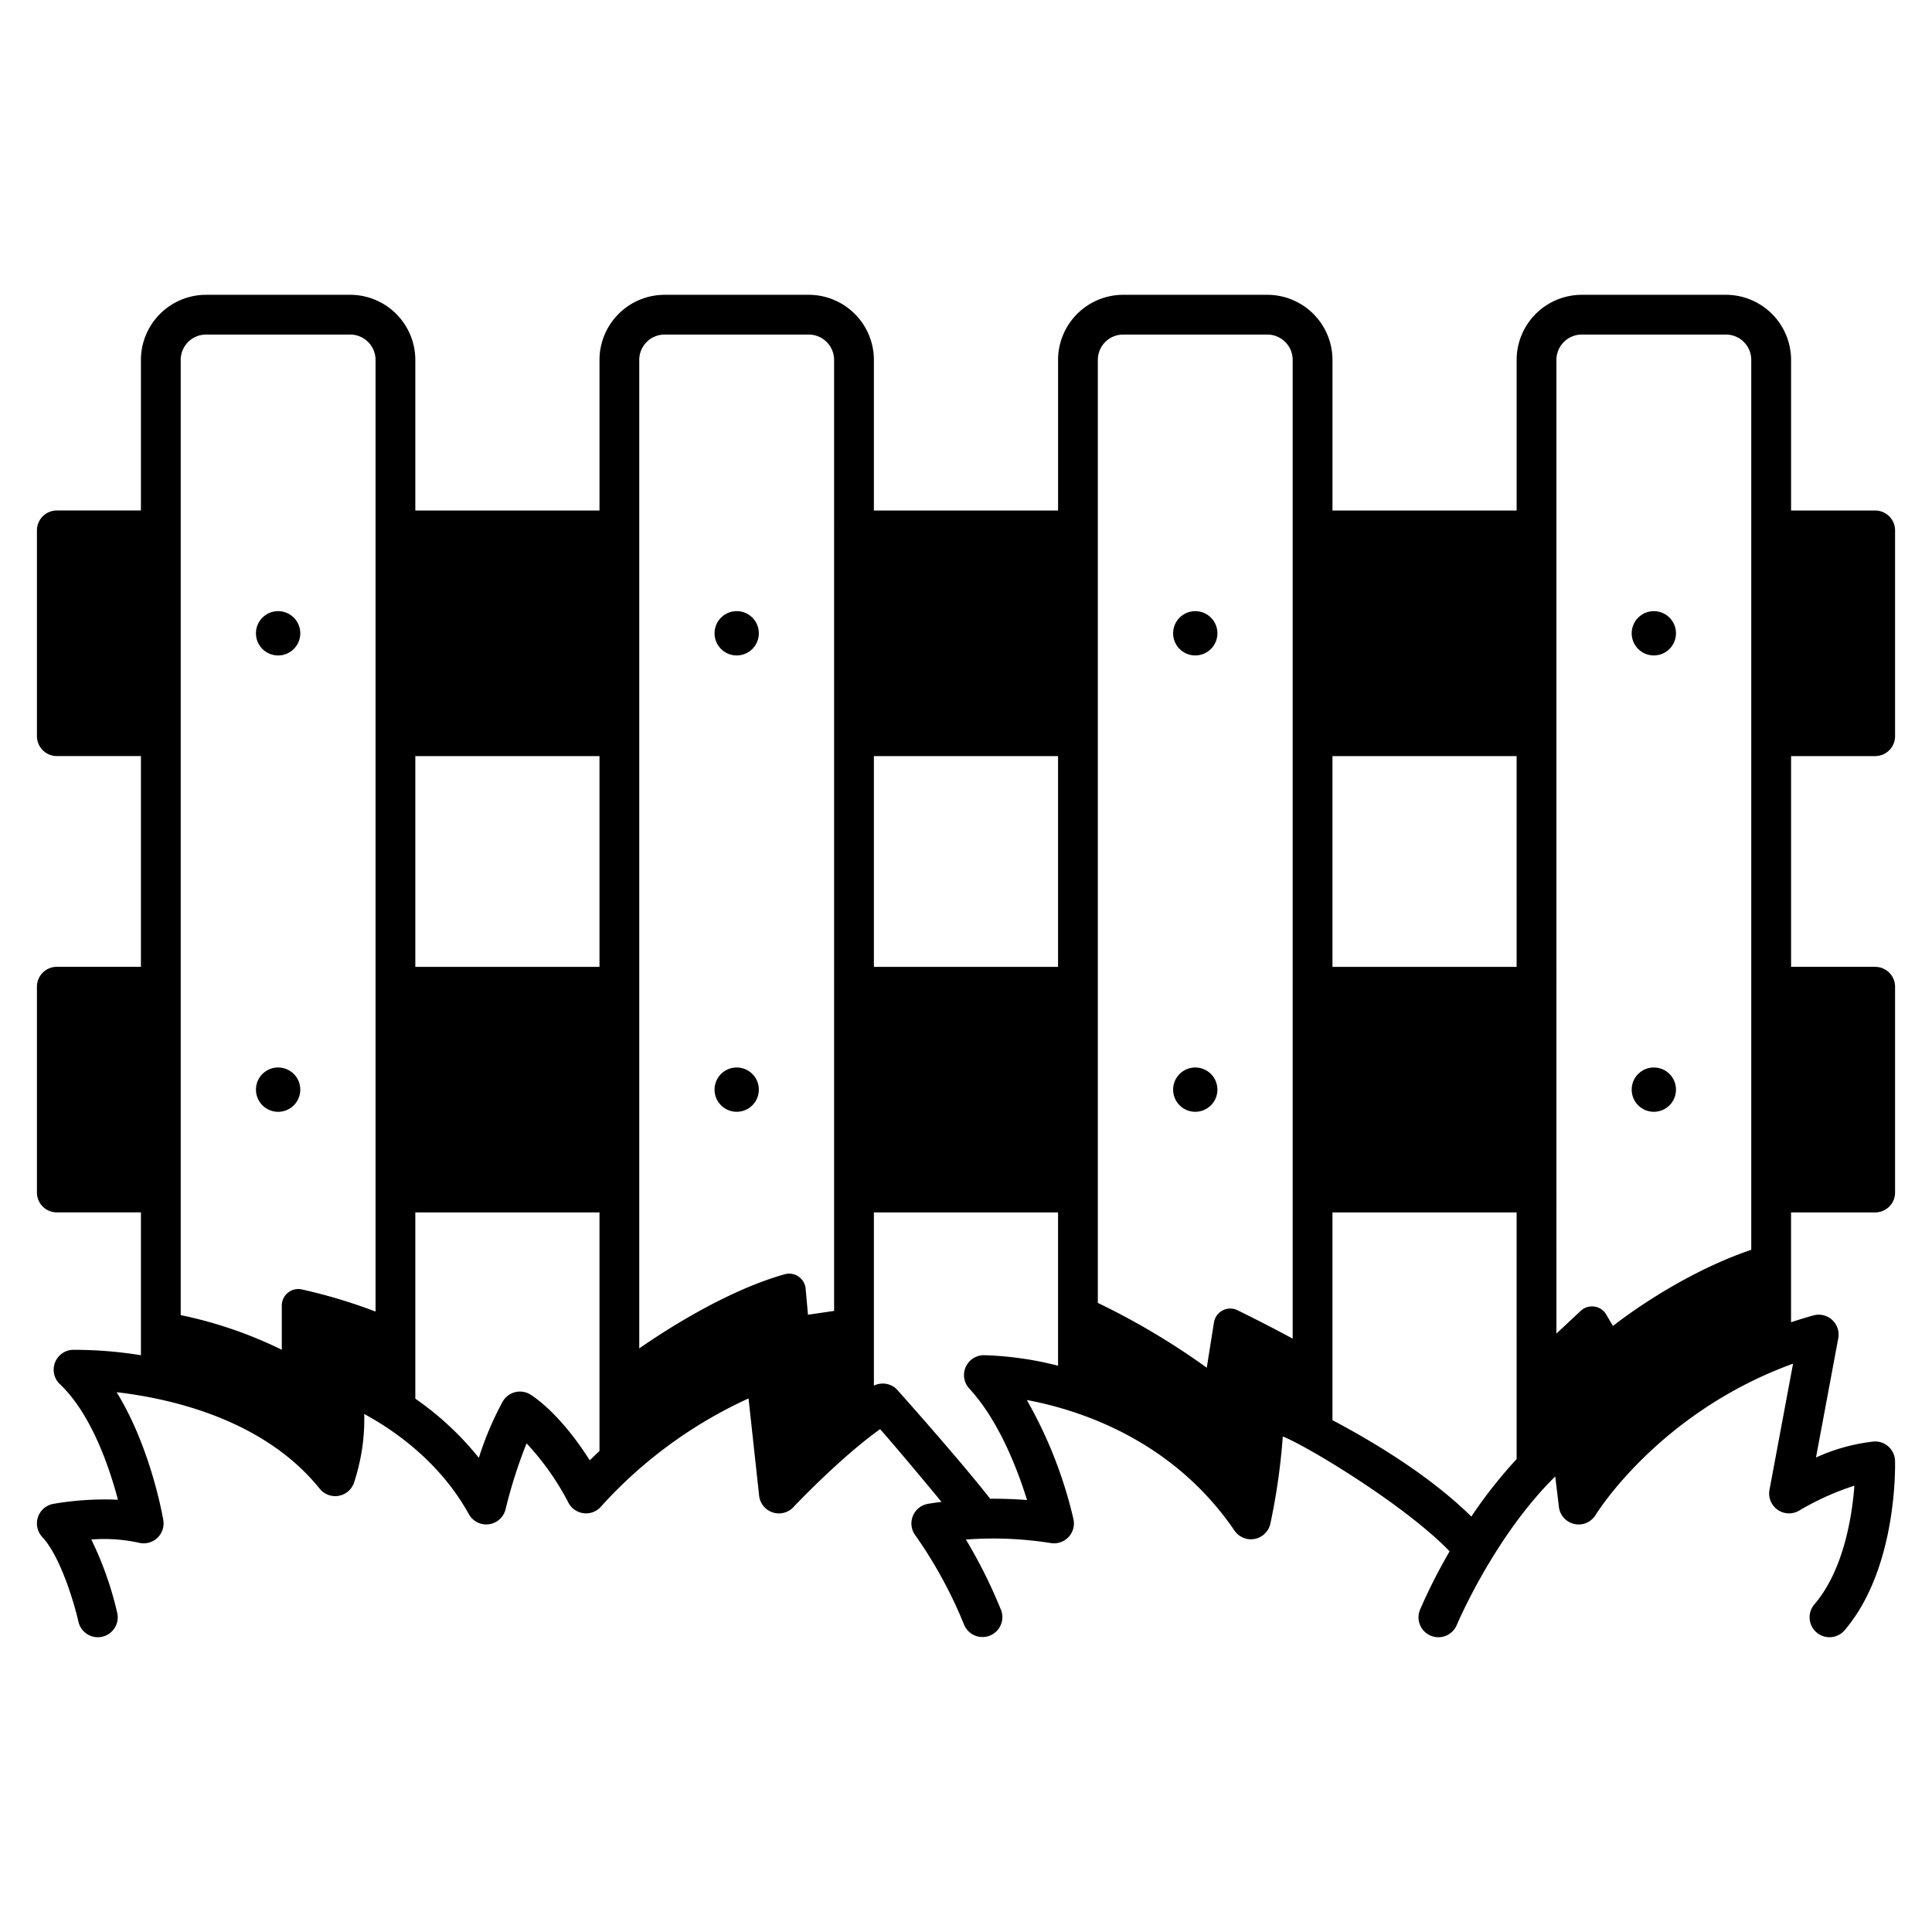 <svg xmlns="http://www.w3.org/2000/svg" viewBox="0 0 340 340"><g id="Layer_3" data-name="Layer 3"><path d="M332.344,254.584a3.483,3.483,0,0,0-2.595-.9,33.12,33.12,0,0,0-10.164,2.814l3.92-20.99a3.5,3.5,0,0,0-4.374-4.016c-1.347.372-2.655.777-3.937,1.2V213.366H330a3.5,3.5,0,0,0,3.5-3.5V173.649a3.5,3.5,0,0,0-3.5-3.5h-14.8v-37.09H330a3.5,3.5,0,0,0,3.5-3.5V93.342a3.5,3.5,0,0,0-3.5-3.5h-14.8v-26.5a11.473,11.473,0,0,0-11.46-11.46H278.363a11.473,11.473,0,0,0-11.46,11.46v26.5h-32.41v-26.5a11.473,11.473,0,0,0-11.46-11.46H197.662a11.472,11.472,0,0,0-11.46,11.46v26.5H153.791v-26.5a11.472,11.472,0,0,0-11.459-11.46H116.961a11.473,11.473,0,0,0-11.46,11.46v26.5H73.09v-26.5a11.473,11.473,0,0,0-11.459-11.46H36.259A11.473,11.473,0,0,0,24.8,63.337v26.5H10a3.5,3.5,0,0,0-3.5,3.5v36.217a3.5,3.5,0,0,0,3.5,3.5H24.8v37.09H10a3.5,3.5,0,0,0-3.5,3.5v36.217a3.5,3.5,0,0,0,3.5,3.5H24.8V238.5a73.212,73.212,0,0,0-11.938-.955,3.5,3.5,0,0,0-2.327,6.038c5.549,5.264,8.721,14.662,10.22,20.345a53.672,53.672,0,0,0-11.4.733,3.5,3.5,0,0,0-1.916,5.827c3.267,3.5,5.7,11.944,6.363,14.9a3.5,3.5,0,0,0,3.413,2.737,3.539,3.539,0,0,0,.766-.085,3.5,3.5,0,0,0,2.653-4.176,59.951,59.951,0,0,0-4.562-12.933,28.517,28.517,0,0,1,8.337.558,3.5,3.5,0,0,0,4.33-3.97c-.107-.637-2.227-12.824-8.218-22.513,9.528,1.1,25.916,4.773,35.743,16.982a3.5,3.5,0,0,0,5.984-.914A35.492,35.492,0,0,0,64.1,248.84c5.226,2.833,13.312,8.4,18.408,17.627a3.5,3.5,0,0,0,6.473-.9,85.965,85.965,0,0,1,3.688-11.557,46.76,46.76,0,0,1,7.381,10.469,3.5,3.5,0,0,0,5.794.565A79.4,79.4,0,0,1,131.731,246.1l1.863,17.114a3.5,3.5,0,0,0,6.031,2.017c.089-.1,8.122-8.615,15.251-13.724,1.074,1.153,6.752,7.866,10.812,12.8-1.427.175-2.3.329-2.421.351a3.5,3.5,0,0,0-2.185,5.529,78.381,78.381,0,0,1,8.569,15.707,3.5,3.5,0,0,0,6.524-2.536,88.972,88.972,0,0,0-6.19-12.423,64.484,64.484,0,0,1,14.92.616,3.5,3.5,0,0,0,4.009-4.183,77.454,77.454,0,0,0-8.213-20.991c9.449,1.77,25.7,7.078,36.551,22.984a3.5,3.5,0,0,0,6.309-1.22,111.81,111.81,0,0,0,2.188-15.355c4.595,1.862,21.64,12.2,29.363,20.224a97.561,97.561,0,0,0-5.208,10.266,3.5,3.5,0,0,0,6.459,2.7c.073-.177,6.625-15.623,17.335-26.146l.644,5.366a3.5,3.5,0,0,0,6.476,1.385c.116-.192,11.1-18.028,34.731-26.6L311.4,262.187a3.5,3.5,0,0,0,5.263,3.631,47.513,47.513,0,0,1,9.68-4.363c-.41,5.406-1.878,14.848-7.044,20.893a3.5,3.5,0,0,0,5.323,4.548c9.314-10.9,8.893-29.051,8.871-29.818A3.5,3.5,0,0,0,332.344,254.584ZM66.09,230.814a93.162,93.162,0,0,0-12.969-3.894,2.9,2.9,0,0,0-3.53,2.839v7.778a74.465,74.465,0,0,0-17.791-6.1V63.337a4.465,4.465,0,0,1,4.459-4.46H61.631a4.465,4.465,0,0,1,4.459,4.46ZM105.5,255.35c-.623.582-1.2,1.138-1.714,1.645-5.235-8.272-9.894-11.244-10.478-11.6a3.5,3.5,0,0,0-4.837,1.25,55.494,55.494,0,0,0-4.2,9.911A53.079,53.079,0,0,0,73.09,246.145V213.366H105.5Zm0-85.2H73.09v-37.09H105.5Zm41.29,60.55-4.6.671-.41-4.579a2.91,2.91,0,0,0-3.691-2.542c-9.979,2.819-20.428,9.469-25.591,13.043V63.337a4.465,4.465,0,0,1,4.46-4.46h25.371a4.465,4.465,0,0,1,4.459,4.46Zm39.411,9.645a58.92,58.92,0,0,0-13.052-1.854,3.5,3.5,0,0,0-2.569,5.877c5.22,5.644,8.5,14.259,10.164,19.617-2.291-.187-4.48-.246-6.489-.229-5.208-6.678-16.343-19.173-16.5-19.322a3.491,3.491,0,0,0-3.964-.579V213.366H186.2Zm0-70.195H153.791v-37.09H186.2Zm41.291,65.432c-3.219-1.759-7-3.665-9.7-5a2.907,2.907,0,0,0-4.157,2.15l-1.264,7.964A126.815,126.815,0,0,0,193.2,229.29V63.337a4.465,4.465,0,0,1,4.46-4.46h25.371a4.465,4.465,0,0,1,4.46,4.46Zm39.41,21.194a81.824,81.824,0,0,0-7.973,10.115c-7.093-7.012-16.876-12.963-24.437-16.962V213.366H266.9Zm0-86.626h-32.41v-37.09H266.9Zm41.291,49.792c-13.362,4.549-24.336,13.41-24.336,13.41l-1.188-2.017a2.9,2.9,0,0,0-4.487-.647l-4.28,4V63.337a4.465,4.465,0,0,1,4.46-4.46h25.371a4.465,4.465,0,0,1,4.46,4.46Z"/><path d="M48.945,107.551a3.9,3.9,0,1,0,3.9,3.9A3.9,3.9,0,0,0,48.945,107.551Z"/><path d="M48.945,187.859a3.9,3.9,0,1,0,3.9,3.9A3.9,3.9,0,0,0,48.945,187.859Z"/><circle cx="129.646" cy="111.45" r="3.899"/><circle cx="129.646" cy="191.758" r="3.899"/><circle cx="210.347" cy="111.45" r="3.899"/><circle cx="210.347" cy="191.758" r="3.899"/><circle cx="291.048" cy="111.45" r="3.899"/><circle cx="291.048" cy="191.758" r="3.899"/></g></svg>